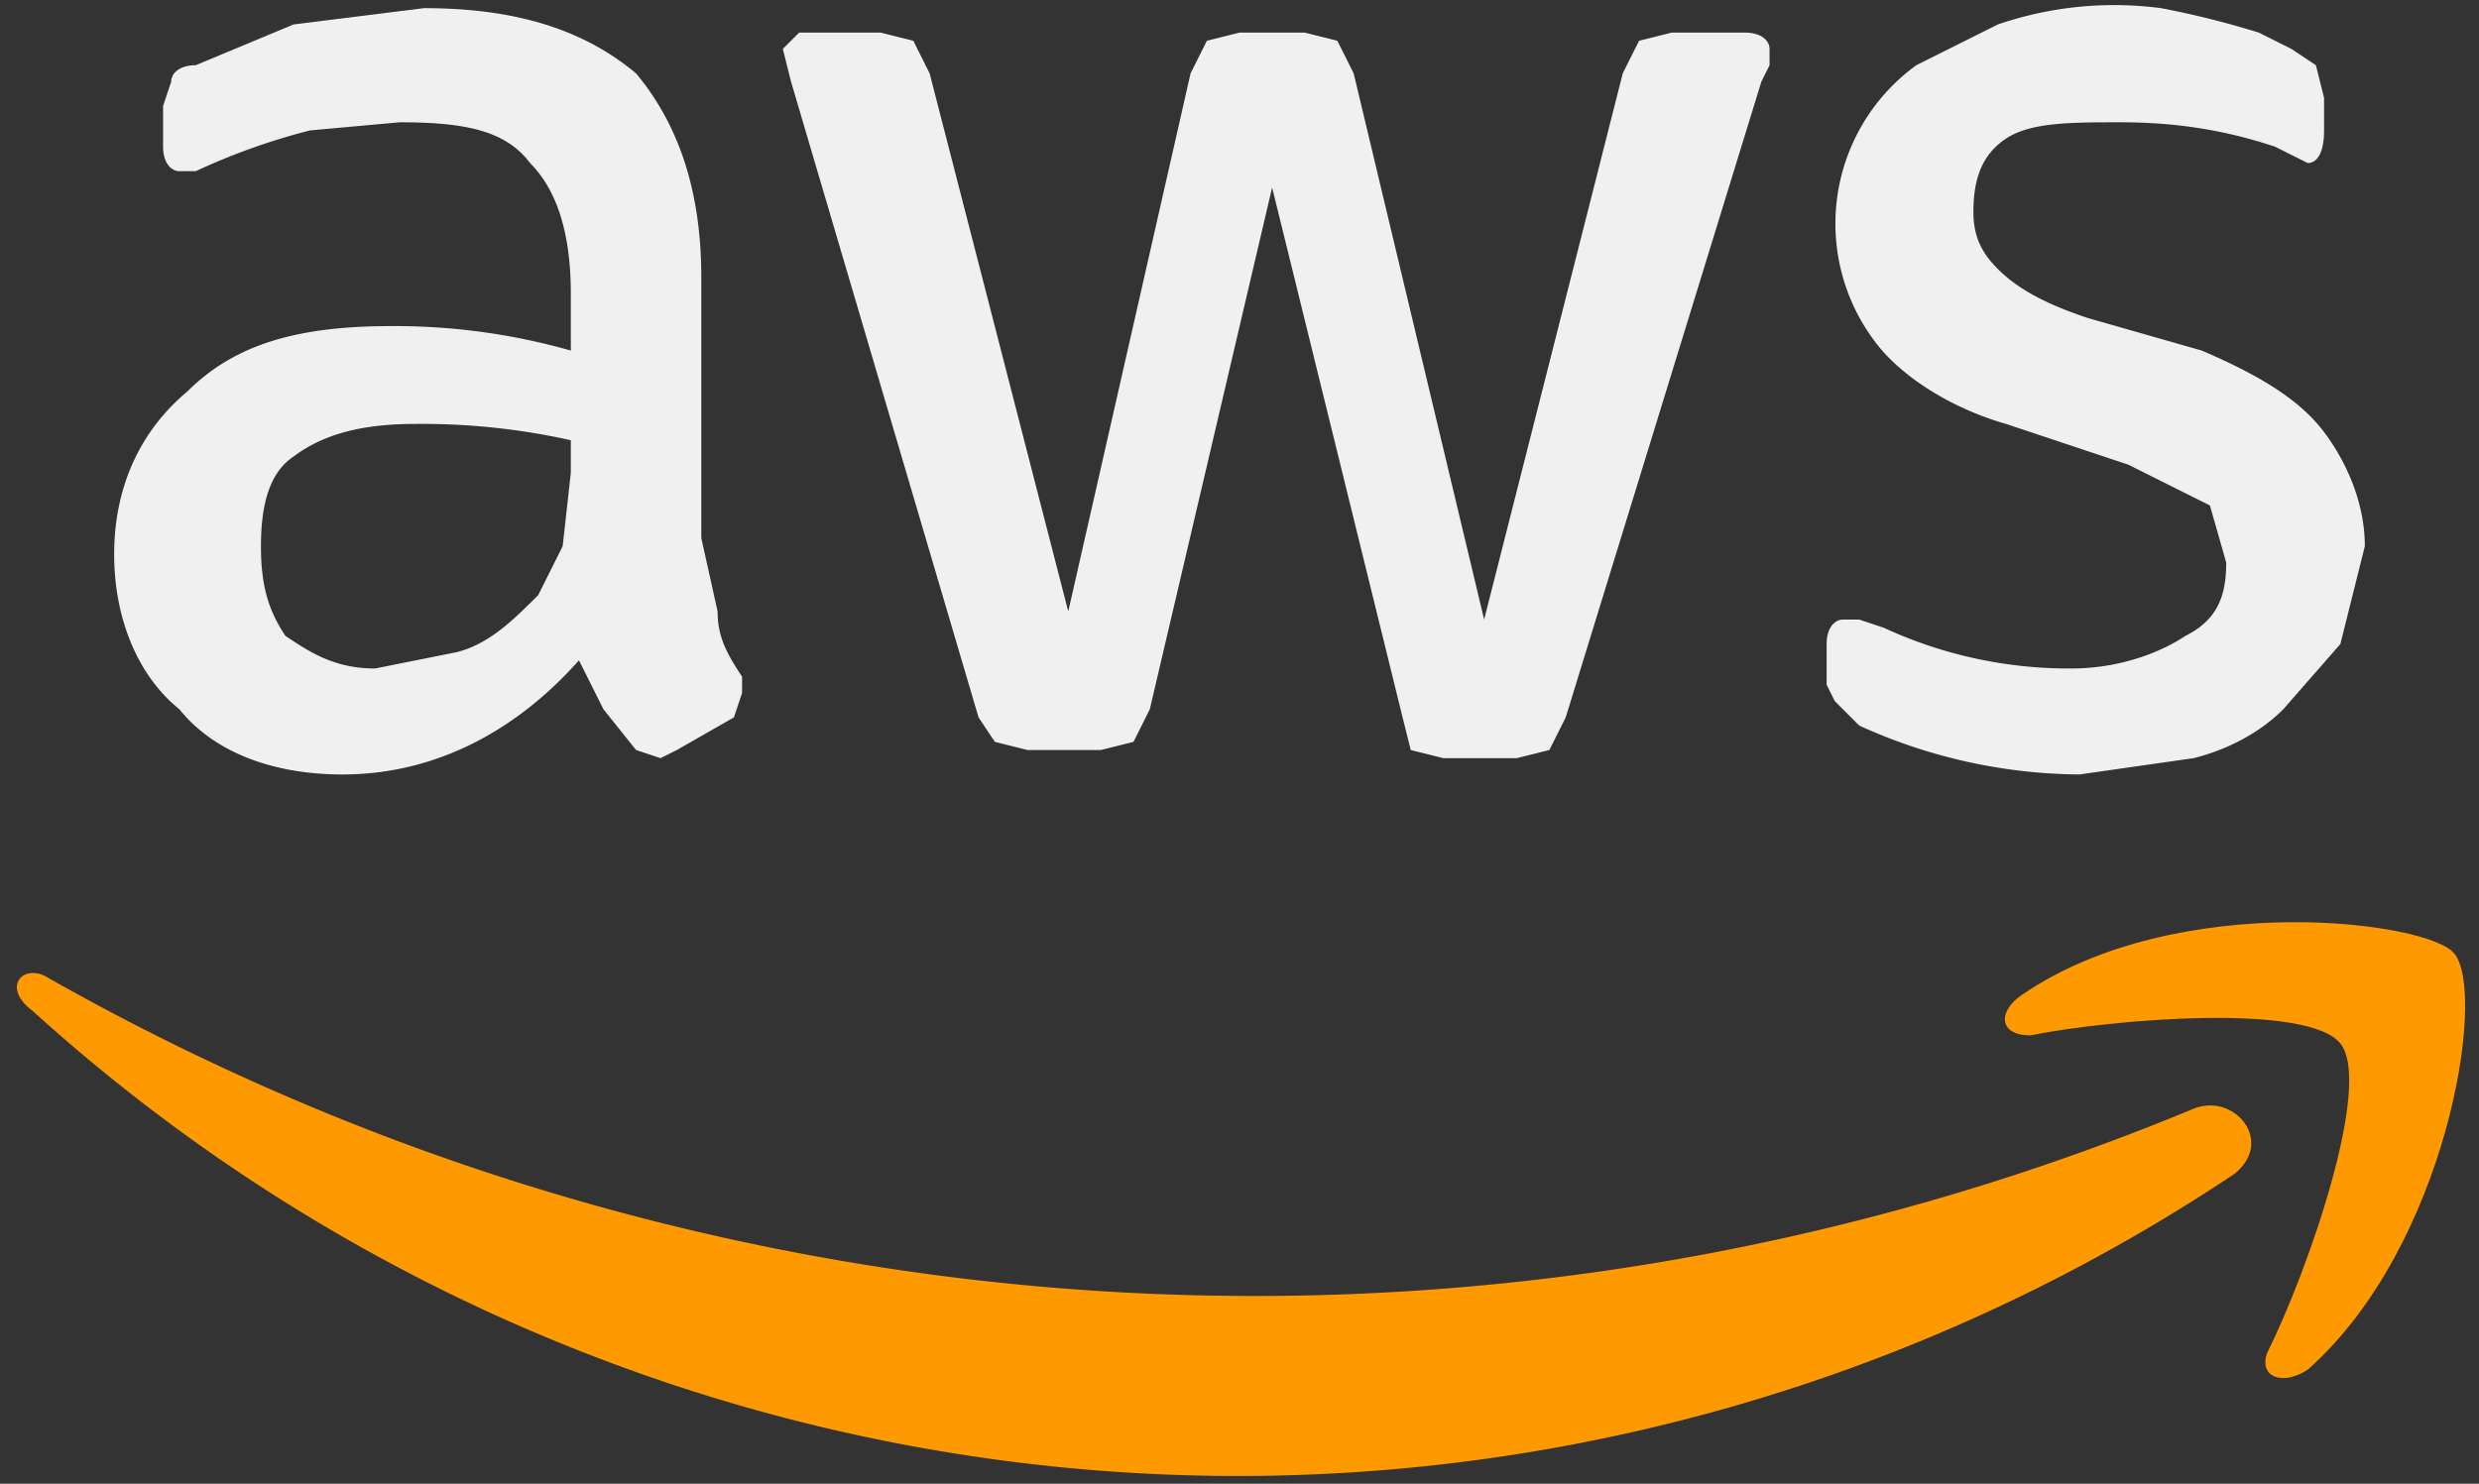 <svg version="1.1" id="Layer_1" xmlns="http://www.w3.org/2000/svg" x="0" y="0" viewBox="0 0 304 182" style="enable-background:new 0 0 304 182" xml:space="preserve"><rect x="0" y="0" width="304" height="182" fill="#333333" stroke="none"/><style>.st1{fill-rule:evenodd;clip-rule:evenodd;fill:#f90}</style><path d="m86 66 2 9c0 3 1 5 3 8v2l-1 3-7 4-2 1-3-1-4-5-3-6c-8 9-18 14-29 14-9 0-16-3-20-8-5-4-8-11-8-19s3-15 9-20c6-6 14-8 25-8a79 79 0 0 1 22 3v-7c0-8-2-13-5-16-3-4-8-5-16-5l-11 1a80 80 0 0 0-14 5h-2c-1 0-2-1-2-3v-5l1-3c0-1 1-2 3-2l12-5 16-2c12 0 20 3 26 8 5 6 8 14 8 25v32zM46 82l10-2c4-1 7-4 10-7l3-6 1-9v-4a84 84 0 0 0-19-2c-6 0-11 1-15 4-3 2-4 6-4 11s1 8 3 11c3 2 6 4 11 4zm80 10-4-1-2-3-23-78-1-4 2-2h10l4 1 2 4 17 66 15-66 2-4 4-1h8l4 1 2 4 16 67 17-67 2-4 4-1h9c2 0 3 1 3 2v2l-1 2-24 78-2 4-4 1h-9l-4-1-1-4-16-65-15 64-2 4-4 1h-9zm129 3a66 66 0 0 1-27-6l-3-3-1-2v-5c0-2 1-3 2-3h2l3 1a54 54 0 0 0 23 5c6 0 11-2 14-4 4-2 5-5 5-9l-2-7-10-5-15-5c-7-2-13-6-16-10a24 24 0 0 1 5-34l10-5a44 44 0 0 1 20-2 110 110 0 0 1 12 3l4 2 3 2 1 4v4c0 3-1 4-2 4l-4-2c-6-2-12-3-19-3-6 0-11 0-14 2s-4 5-4 9c0 3 1 5 3 7s5 4 11 6l14 4c7 3 12 6 15 10s5 9 5 14l-3 12-7 8c-3 3-7 5-11 6l-14 2z" style="fill:#f0f0f0"/><path class="st1" d="M274 144A220 220 0 0 1 4 124c-4-3-1-6 2-4a300 300 0 0 0 263 16c5-2 10 4 5 8z"/><path class="st1" d="M287 128c-4-5-28-3-38-1-4 0-4-3-1-5 19-13 50-9 53-5 4 5-1 36-18 51-3 2-6 1-5-2 5-10 13-33 9-38z"/></svg>